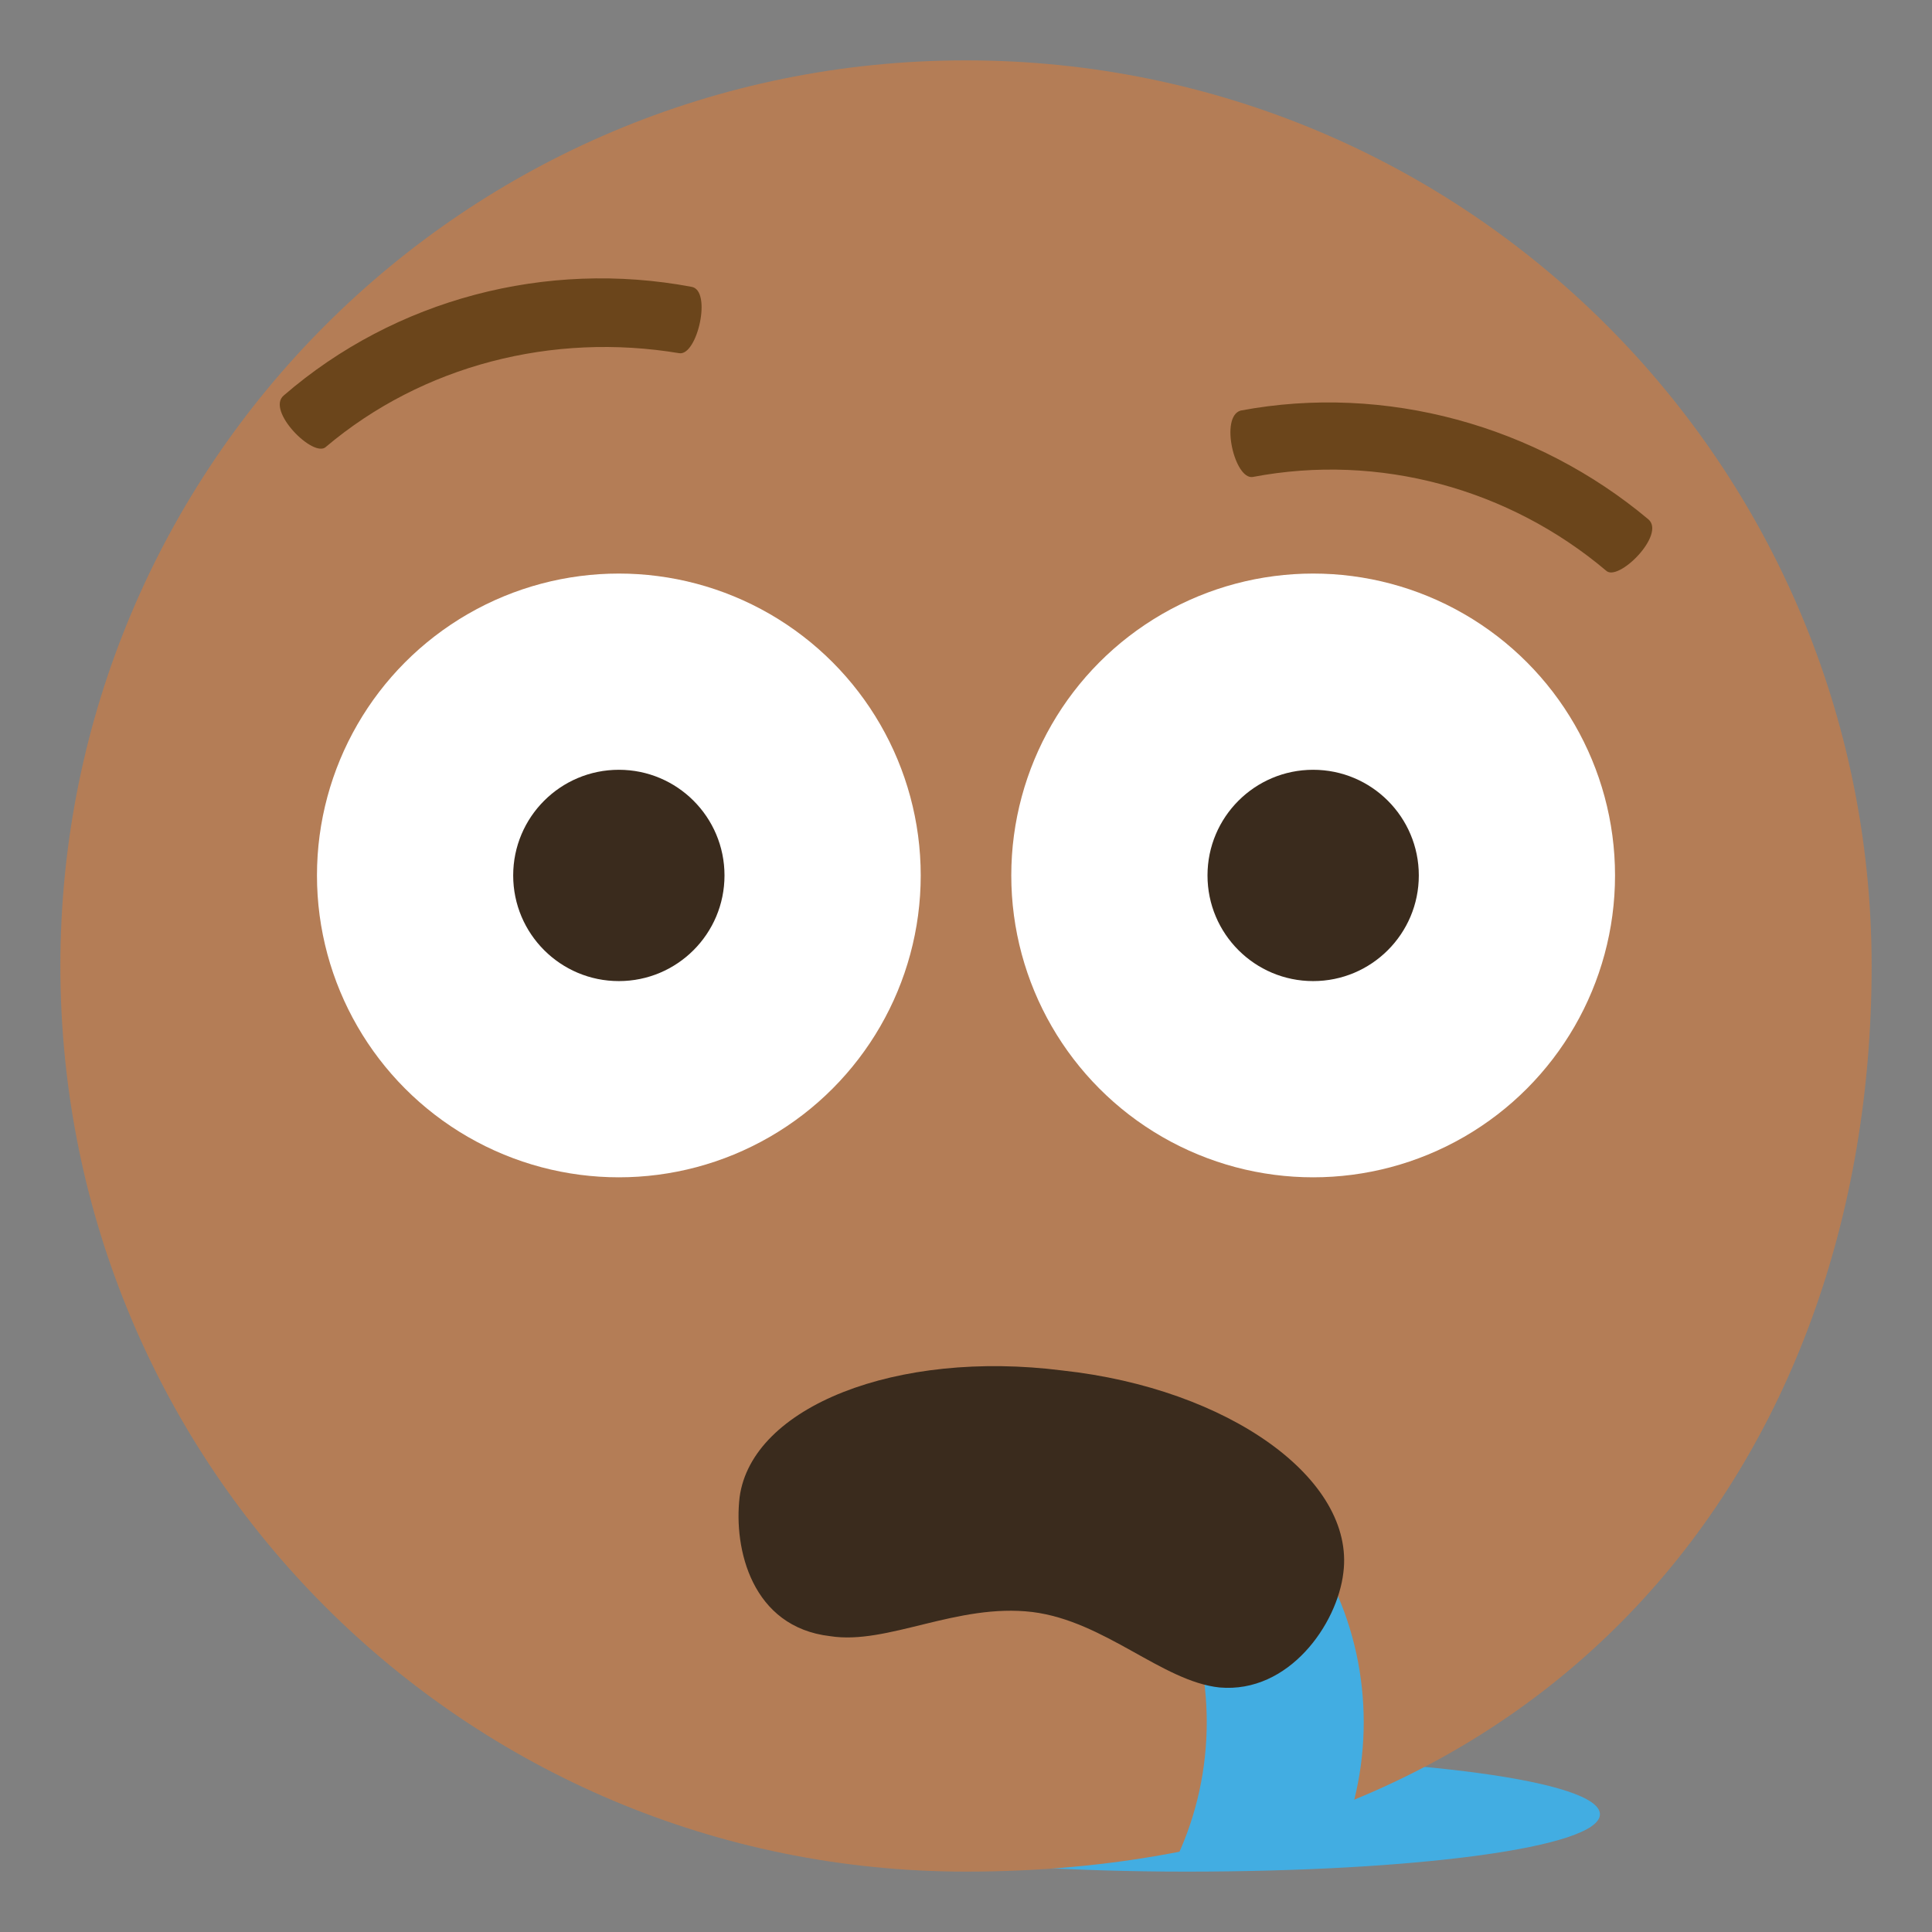<svg xmlns="http://www.w3.org/2000/svg" viewBox="0 0 64 64">
    <rect x="0" y="0" width="64" height="64" fill="#808080" stroke="none"/>
    <title>drooling face</title>
    <path fill="#42ade2" d="M53 60.1c0 1.1-6.1 1.9-13.7 1.9-7.5 0-13.7-.9-13.7-1.9 0-1.1 6.1-1.9 13.7-1.9S53 59 53 60.1"/>
    <path fill="#b47d56" d="M62 32c0 16.6-10.8 30-30 30C15.4 62 2 48.6 2 32S15.4 2 32 2s30 13.4 30 30z"/>
    <path fill="#42ade2" d="M44.2 61.5H39c1.3-2.8 1.3-6.1 0-8.9h5.2c1.3 2.8 1.3 6.1 0 8.9"/>
    <path fill="#3a2b1d" d="M44.5 52.1c-.2 1.7-1.8 4-4.1 3.8-1.9-.2-3.8-2.2-6.2-2.5-2.5-.3-4.8 1.1-6.7.8-2.6-.3-3.2-2.9-3-4.6.4-3 5.2-4.9 10.7-4.2 5.5.6 9.7 3.6 9.3 6.7"/>
    <circle cx="20.5" cy="29" r="10" fill="#fff"/>
    <circle cx="20.5" cy="29" r="3.5" fill="#3a2b1d"/>
    <circle cx="43.5" cy="29" r="10" fill="#fff"/>
    <circle cx="43.5" cy="29" r="3.5" fill="#3a2b1d"/>
    <g fill="#6b451b">
        <path d="M53.2 18.9c-3.2-2.7-7.5-3.9-11.7-3.1-.6.1-1.1-2-.4-2.2 4.8-.9 9.8.5 13.5 3.6.6.5-1 2.1-1.4 1.7M22.5 11.7c-4.2-.7-8.5.4-11.7 3.1-.4.4-2-1.2-1.4-1.7 3.7-3.2 8.7-4.5 13.5-3.6.7.1.2 2.3-.4 2.2"/>
    </g>
</svg>